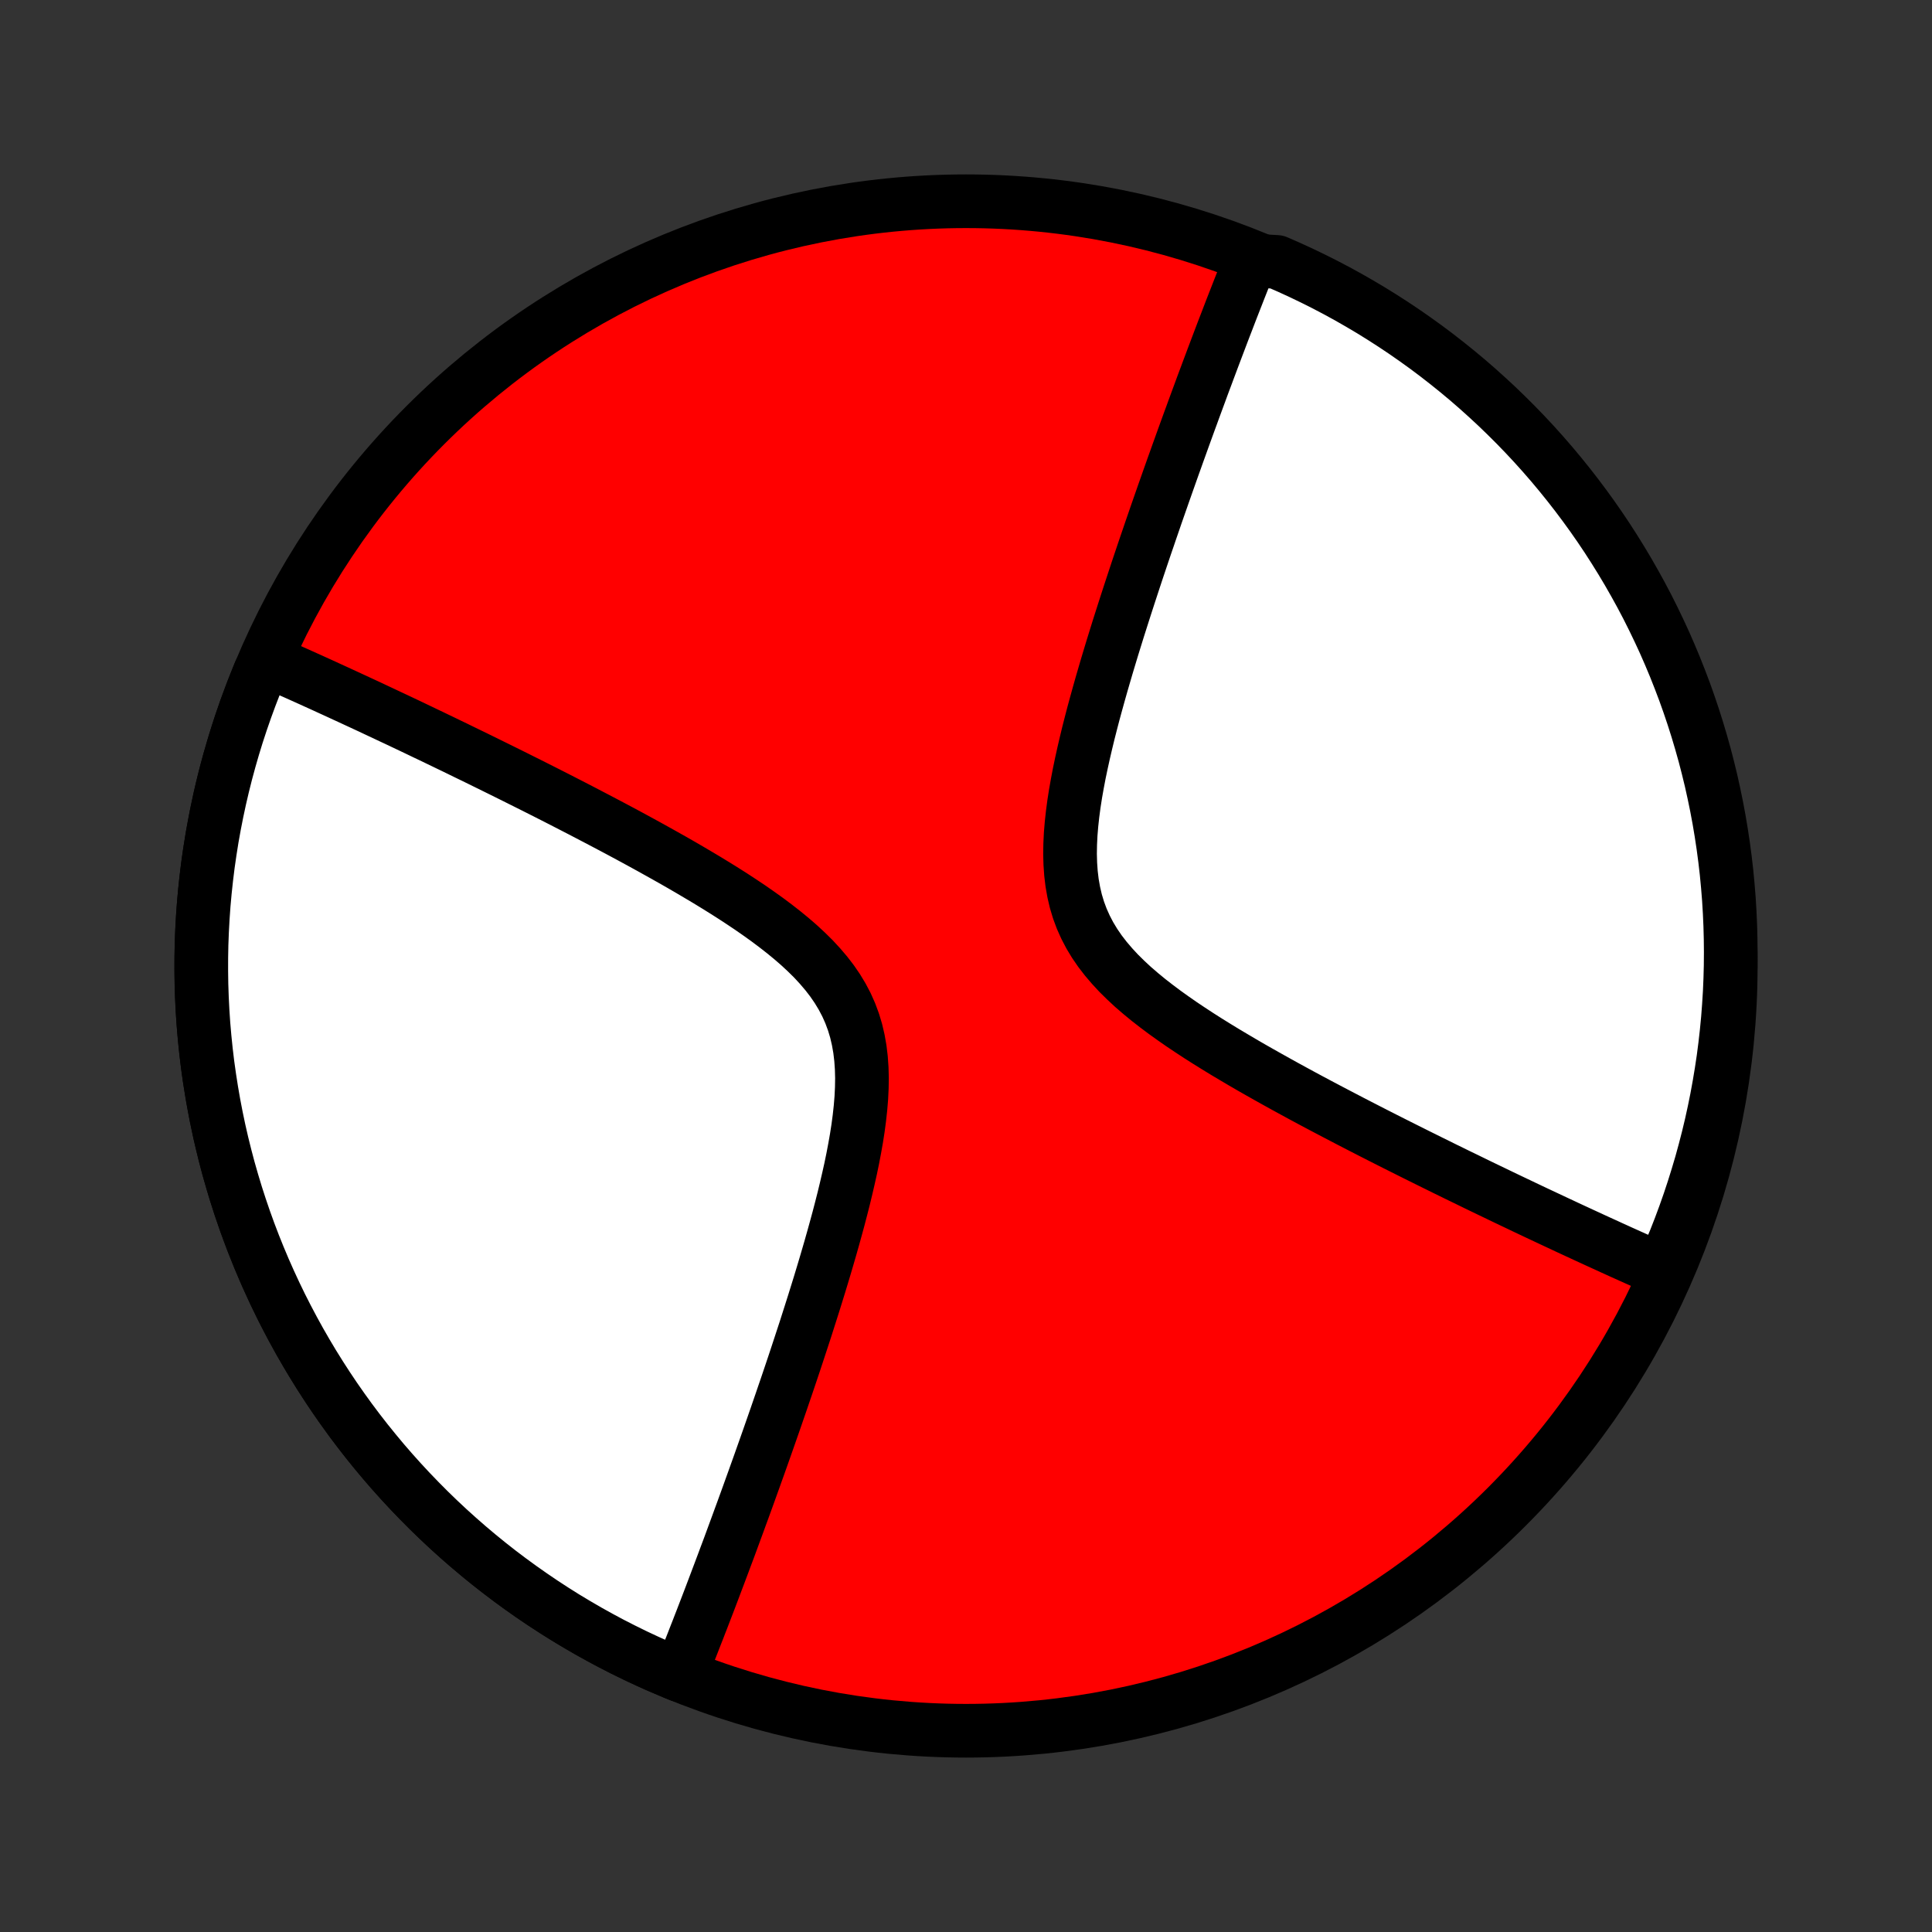 <?xml version="1.0" encoding="utf-8" standalone="no"?>
<!DOCTYPE svg PUBLIC "-//W3C//DTD SVG 1.1//EN"
  "http://www.w3.org/Graphics/SVG/1.1/DTD/svg11.dtd">
<!-- Created with matplotlib (http://matplotlib.org/) -->
<svg height="72pt" version="1.1" viewBox="0 0 72 72" width="72pt" xmlns="http://www.w3.org/2000/svg" xmlns:xlink="http://www.w3.org/1999/xlink">
 <rect x="0" y="0" width="72" height="72" fill="#333333" stroke="none"/>
 <defs>
  <style type="text/css">
*{stroke-linecap:butt;stroke-linejoin:round;}
  </style>
 </defs>
 <g id="figure_1">
  <g id="patch_1">
   <path d="
M0 72
L72 72
L72 0
L0 0
z
" style="fill:none;"/>
  </g>
  <g id="axes_1">
   <g id="PatchCollection_1">
    <defs>
     <path d="
M36 -7.5
C43.558 -7.5 50.808 -10.503 56.153 -15.848
C61.497 -21.192 64.5 -28.442 64.5 -36
C64.5 -43.558 61.497 -50.808 56.153 -56.153
C50.808 -61.497 43.558 -64.5 36 -64.5
C28.442 -64.5 21.192 -61.497 15.848 -56.153
C10.503 -50.808 7.5 -43.558 7.5 -36
C7.5 -28.442 10.503 -21.192 15.848 -15.848
C21.192 -10.503 28.442 -7.5 36 -7.5
z
" id="C0_0_a811fe30f3"/>
     <path d="
M25.336 -9.57
L25.403 -9.736
L25.47 -9.903
L25.537 -10.072
L25.605 -10.241
L25.672 -10.412
L25.741 -10.585
L25.809 -10.758
L25.877 -10.933
L25.946 -11.11
L26.016 -11.287
L26.085 -11.467
L26.156 -11.648
L26.226 -11.831
L26.297 -12.015
L26.369 -12.202
L26.441 -12.39
L26.513 -12.58
L26.586 -12.772
L26.659 -12.966
L26.733 -13.162
L26.808 -13.36
L26.883 -13.56
L26.959 -13.762
L27.035 -13.967
L27.113 -14.174
L27.191 -14.383
L27.269 -14.595
L27.348 -14.81
L27.428 -15.027
L27.509 -15.247
L27.59 -15.47
L27.673 -15.695
L27.756 -15.924
L27.84 -16.155
L27.925 -16.39
L28.01 -16.627
L28.097 -16.868
L28.184 -17.112
L28.273 -17.36
L28.362 -17.611
L28.452 -17.865
L28.543 -18.123
L28.635 -18.384
L28.728 -18.65
L28.822 -18.919
L28.917 -19.192
L29.012 -19.468
L29.109 -19.749
L29.206 -20.034
L29.305 -20.322
L29.404 -20.615
L29.504 -20.912
L29.605 -21.213
L29.706 -21.518
L29.808 -21.828
L29.911 -22.142
L30.015 -22.459
L30.118 -22.782
L30.222 -23.108
L30.327 -23.439
L30.431 -23.773
L30.536 -24.112
L30.64 -24.455
L30.744 -24.801
L30.847 -25.152
L30.95 -25.506
L31.051 -25.863
L31.151 -26.224
L31.25 -26.588
L31.346 -26.956
L31.44 -27.325
L31.53 -27.697
L31.617 -28.071
L31.701 -28.447
L31.779 -28.824
L31.851 -29.202
L31.918 -29.581
L31.977 -29.959
L32.027 -30.336
L32.068 -30.712
L32.099 -31.086
L32.117 -31.458
L32.123 -31.825
L32.113 -32.189
L32.088 -32.547
L32.046 -32.9
L31.985 -33.245
L31.906 -33.584
L31.806 -33.916
L31.686 -34.239
L31.546 -34.554
L31.385 -34.86
L31.205 -35.158
L31.006 -35.448
L30.789 -35.729
L30.556 -36.002
L30.309 -36.269
L30.047 -36.527
L29.774 -36.78
L29.491 -37.025
L29.198 -37.265
L28.898 -37.499
L28.592 -37.728
L28.279 -37.952
L27.963 -38.172
L27.643 -38.386
L27.321 -38.597
L26.997 -38.803
L26.672 -39.005
L26.346 -39.204
L26.02 -39.398
L25.695 -39.59
L25.371 -39.778
L25.049 -39.962
L24.727 -40.143
L24.408 -40.321
L24.092 -40.496
L23.777 -40.668
L23.466 -40.837
L23.157 -41.003
L22.851 -41.166
L22.548 -41.326
L22.249 -41.483
L21.952 -41.638
L21.659 -41.791
L21.37 -41.94
L21.084 -42.087
L20.801 -42.232
L20.522 -42.374
L20.246 -42.514
L19.974 -42.651
L19.705 -42.786
L19.439 -42.919
L19.177 -43.05
L18.919 -43.178
L18.663 -43.305
L18.411 -43.429
L18.163 -43.551
L17.917 -43.672
L17.675 -43.791
L17.435 -43.907
L17.199 -44.022
L16.966 -44.136
L16.735 -44.247
L16.508 -44.357
L16.283 -44.465
L16.061 -44.572
L15.842 -44.676
L15.626 -44.78
L15.412 -44.882
L15.2 -44.983
L14.991 -45.082
L14.784 -45.18
L14.579 -45.276
L14.377 -45.371
L14.177 -45.465
L13.979 -45.558
L13.784 -45.65
L13.59 -45.74
L13.398 -45.829
L13.208 -45.917
L13.02 -46.004
L12.833 -46.09
L12.649 -46.175
L12.466 -46.259
L12.284 -46.342
L12.104 -46.425
L11.926 -46.506
L11.749 -46.586
L11.574 -46.666
L11.4 -46.744
L11.227 -46.822
L11.055 -46.899
L10.885 -46.975
L10.716 -47.05
L10.548 -47.125
L10.381 -47.199
L10.215 -47.272
L10.05 -47.345
L9.691 -46.959
L9.504 -46.498
L9.325 -46.034
L9.154 -45.567
L8.991 -45.097
L8.836 -44.624
L8.69 -44.149
L8.552 -43.671
L8.422 -43.191
L8.301 -42.709
L8.188 -42.224
L8.084 -41.738
L7.988 -41.25
L7.9 -40.76
L7.822 -40.269
L7.751 -39.776
L7.69 -39.283
L7.637 -38.788
L7.592 -38.293
L7.557 -37.797
L7.53 -37.3
L7.511 -36.803
L7.502 -36.306
L7.501 -35.808
L7.508 -35.311
L7.525 -34.814
L7.55 -34.317
L7.583 -33.821
L7.626 -33.325
L7.677 -32.83
L7.736 -32.336
L7.805 -31.844
L7.882 -31.352
L7.967 -30.862
L8.061 -30.374
L8.163 -29.887
L8.274 -29.402
L8.394 -28.919
L8.521 -28.439
L8.658 -27.96
L8.802 -27.484
L8.955 -27.011
L9.116 -26.54
L9.285 -26.072
L9.462 -25.608
L9.648 -25.146
L9.841 -24.688
L10.043 -24.233
L10.252 -23.782
L10.469 -23.334
L10.694 -22.891
L10.927 -22.451
L11.167 -22.015
L11.415 -21.584
L11.67 -21.157
L11.933 -20.735
L12.203 -20.317
L12.48 -19.904
L12.765 -19.496
L13.056 -19.093
L13.355 -18.695
L13.66 -18.303
L13.973 -17.916
L14.291 -17.534
L14.617 -17.158
L14.949 -16.788
L15.288 -16.423
L15.633 -16.065
L15.984 -15.712
L16.341 -15.366
L16.704 -15.026
L17.073 -14.693
L17.448 -14.365
L17.828 -14.045
L18.214 -13.731
L18.605 -13.424
L19.002 -13.124
L19.404 -12.831
L19.811 -12.545
L20.222 -12.266
L20.639 -11.994
L21.06 -11.729
L21.486 -11.473
L21.916 -11.223
L22.351 -10.981
L22.79 -10.746
L23.233 -10.52
L23.679 -10.301
L24.13 -10.09
L24.584 -9.887
z
" id="C0_1_c36f721e10"/>
     <path d="
M61.95 -24.655
L61.785 -24.728
L61.619 -24.801
L61.452 -24.875
L61.284 -24.95
L61.115 -25.025
L60.945 -25.101
L60.773 -25.178
L60.6 -25.256
L60.426 -25.334
L60.251 -25.414
L60.074 -25.494
L59.896 -25.576
L59.716 -25.658
L59.534 -25.741
L59.351 -25.825
L59.167 -25.91
L58.98 -25.996
L58.792 -26.083
L58.602 -26.171
L58.41 -26.26
L58.217 -26.351
L58.021 -26.442
L57.823 -26.535
L57.623 -26.629
L57.42 -26.724
L57.216 -26.82
L57.009 -26.918
L56.8 -27.017
L56.589 -27.118
L56.374 -27.22
L56.158 -27.323
L55.939 -27.428
L55.717 -27.535
L55.492 -27.643
L55.264 -27.753
L55.034 -27.864
L54.801 -27.978
L54.565 -28.093
L54.325 -28.209
L54.083 -28.328
L53.837 -28.448
L53.589 -28.571
L53.337 -28.695
L53.081 -28.822
L52.823 -28.95
L52.561 -29.081
L52.295 -29.214
L52.026 -29.349
L51.754 -29.486
L51.478 -29.626
L51.199 -29.768
L50.916 -29.913
L50.63 -30.06
L50.341 -30.209
L50.048 -30.362
L49.751 -30.517
L49.452 -30.674
L49.149 -30.834
L48.843 -30.997
L48.534 -31.163
L48.223 -31.332
L47.908 -31.504
L47.592 -31.679
L47.273 -31.857
L46.952 -32.038
L46.629 -32.222
L46.305 -32.41
L45.98 -32.602
L45.654 -32.796
L45.328 -32.995
L45.003 -33.197
L44.679 -33.403
L44.357 -33.614
L44.037 -33.828
L43.721 -34.048
L43.408 -34.272
L43.102 -34.501
L42.801 -34.735
L42.509 -34.975
L42.225 -35.22
L41.953 -35.473
L41.691 -35.731
L41.444 -35.998
L41.211 -36.271
L40.994 -36.552
L40.795 -36.842
L40.615 -37.14
L40.455 -37.446
L40.314 -37.761
L40.194 -38.084
L40.094 -38.416
L40.015 -38.755
L39.954 -39.1
L39.912 -39.453
L39.887 -39.811
L39.877 -40.175
L39.883 -40.542
L39.901 -40.914
L39.932 -41.288
L39.973 -41.664
L40.023 -42.041
L40.082 -42.419
L40.149 -42.798
L40.221 -43.176
L40.3 -43.553
L40.383 -43.929
L40.47 -44.303
L40.56 -44.675
L40.654 -45.044
L40.75 -45.412
L40.849 -45.776
L40.949 -46.137
L41.05 -46.494
L41.153 -46.848
L41.256 -47.199
L41.36 -47.545
L41.464 -47.888
L41.569 -48.227
L41.673 -48.562
L41.778 -48.892
L41.882 -49.218
L41.986 -49.541
L42.089 -49.858
L42.192 -50.172
L42.294 -50.482
L42.395 -50.787
L42.496 -51.088
L42.596 -51.385
L42.695 -51.678
L42.794 -51.966
L42.891 -52.251
L42.988 -52.532
L43.083 -52.809
L43.178 -53.081
L43.272 -53.35
L43.365 -53.616
L43.457 -53.877
L43.548 -54.135
L43.638 -54.389
L43.727 -54.64
L43.816 -54.888
L43.903 -55.132
L43.99 -55.373
L44.075 -55.61
L44.16 -55.845
L44.244 -56.076
L44.327 -56.305
L44.41 -56.53
L44.491 -56.753
L44.572 -56.973
L44.652 -57.19
L44.731 -57.404
L44.809 -57.617
L44.887 -57.826
L44.965 -58.033
L45.041 -58.238
L45.117 -58.44
L45.192 -58.641
L45.267 -58.839
L45.341 -59.035
L45.414 -59.228
L45.487 -59.42
L45.559 -59.61
L45.631 -59.798
L45.703 -59.984
L45.774 -60.169
L45.844 -60.352
L45.914 -60.533
L45.984 -60.712
L46.054 -60.891
L46.123 -61.067
L46.191 -61.242
L46.26 -61.416
L46.328 -61.588
L46.395 -61.759
L46.463 -61.928
L46.53 -62.097
L47.124 -62.264
L47.58 -62.239
L48.033 -62.041
L48.482 -61.835
L48.927 -61.621
L49.368 -61.4
L49.806 -61.17
L50.239 -60.933
L50.667 -60.688
L51.092 -60.436
L51.511 -60.176
L51.926 -59.909
L52.336 -59.635
L52.741 -59.353
L53.141 -59.065
L53.536 -58.769
L53.925 -58.466
L54.309 -58.157
L54.688 -57.841
L55.06 -57.518
L55.427 -57.188
L55.788 -56.853
L56.143 -56.51
L56.492 -56.162
L56.835 -55.807
L57.171 -55.447
L57.501 -55.08
L57.824 -54.708
L58.14 -54.33
L58.45 -53.946
L58.753 -53.557
L59.049 -53.162
L59.338 -52.763
L59.62 -52.358
L59.895 -51.948
L60.162 -51.533
L60.422 -51.114
L60.675 -50.69
L60.92 -50.261
L61.158 -49.829
L61.388 -49.392
L61.61 -48.95
L61.824 -48.505
L62.031 -48.057
L62.229 -47.604
L62.42 -47.148
L62.602 -46.688
L62.777 -46.226
L62.943 -45.76
L63.101 -45.291
L63.251 -44.819
L63.392 -44.345
L63.526 -43.868
L63.65 -43.389
L63.767 -42.908
L63.874 -42.424
L63.974 -41.938
L64.065 -41.451
L64.147 -40.962
L64.221 -40.471
L64.286 -39.98
L64.343 -39.486
L64.39 -38.992
L64.43 -38.497
L64.46 -38.001
L64.482 -37.505
L64.495 -37.008
L64.5 -36.511
L64.496 -36.013
L64.483 -35.516
L64.462 -35.019
L64.431 -34.522
L64.393 -34.025
L64.345 -33.529
L64.289 -33.034
L64.225 -32.54
L64.151 -32.047
L64.069 -31.555
L63.979 -31.064
L63.88 -30.575
L63.773 -30.087
L63.657 -29.602
L63.532 -29.118
L63.4 -28.636
L63.258 -28.157
L63.109 -27.68
L62.952 -27.206
L62.786 -26.734
L62.612 -26.265
L62.43 -25.799
z
" id="C0_2_18a5ba7f8f"/>
    </defs>
    <g clip-path="url(#p1bffca34e9)">
     <use style="fill:#ff0000;stroke:#000000;stroke-width:2.0;" x="0.0" xlink:href="#C0_0_a811fe30f3" y="72.0"/>
    </g>
    <g clip-path="url(#p1bffca34e9)">
     <use style="fill:#ffffff;stroke:#000000;stroke-width:2.0;" x="0.0" xlink:href="#C0_1_c36f721e10" y="72.0"/>
    </g>
    <g clip-path="url(#p1bffca34e9)">
     <use style="fill:#ffffff;stroke:#000000;stroke-width:2.0;" x="0.0" xlink:href="#C0_2_18a5ba7f8f" y="72.0"/>
    </g>
   </g>
  </g>
 </g>
 <defs>
  <clipPath id="p1bffca34e9">
   <rect height="72.0" width="72.0" x="0.0" y="0.0"/>
  </clipPath>
 </defs>
</svg>
